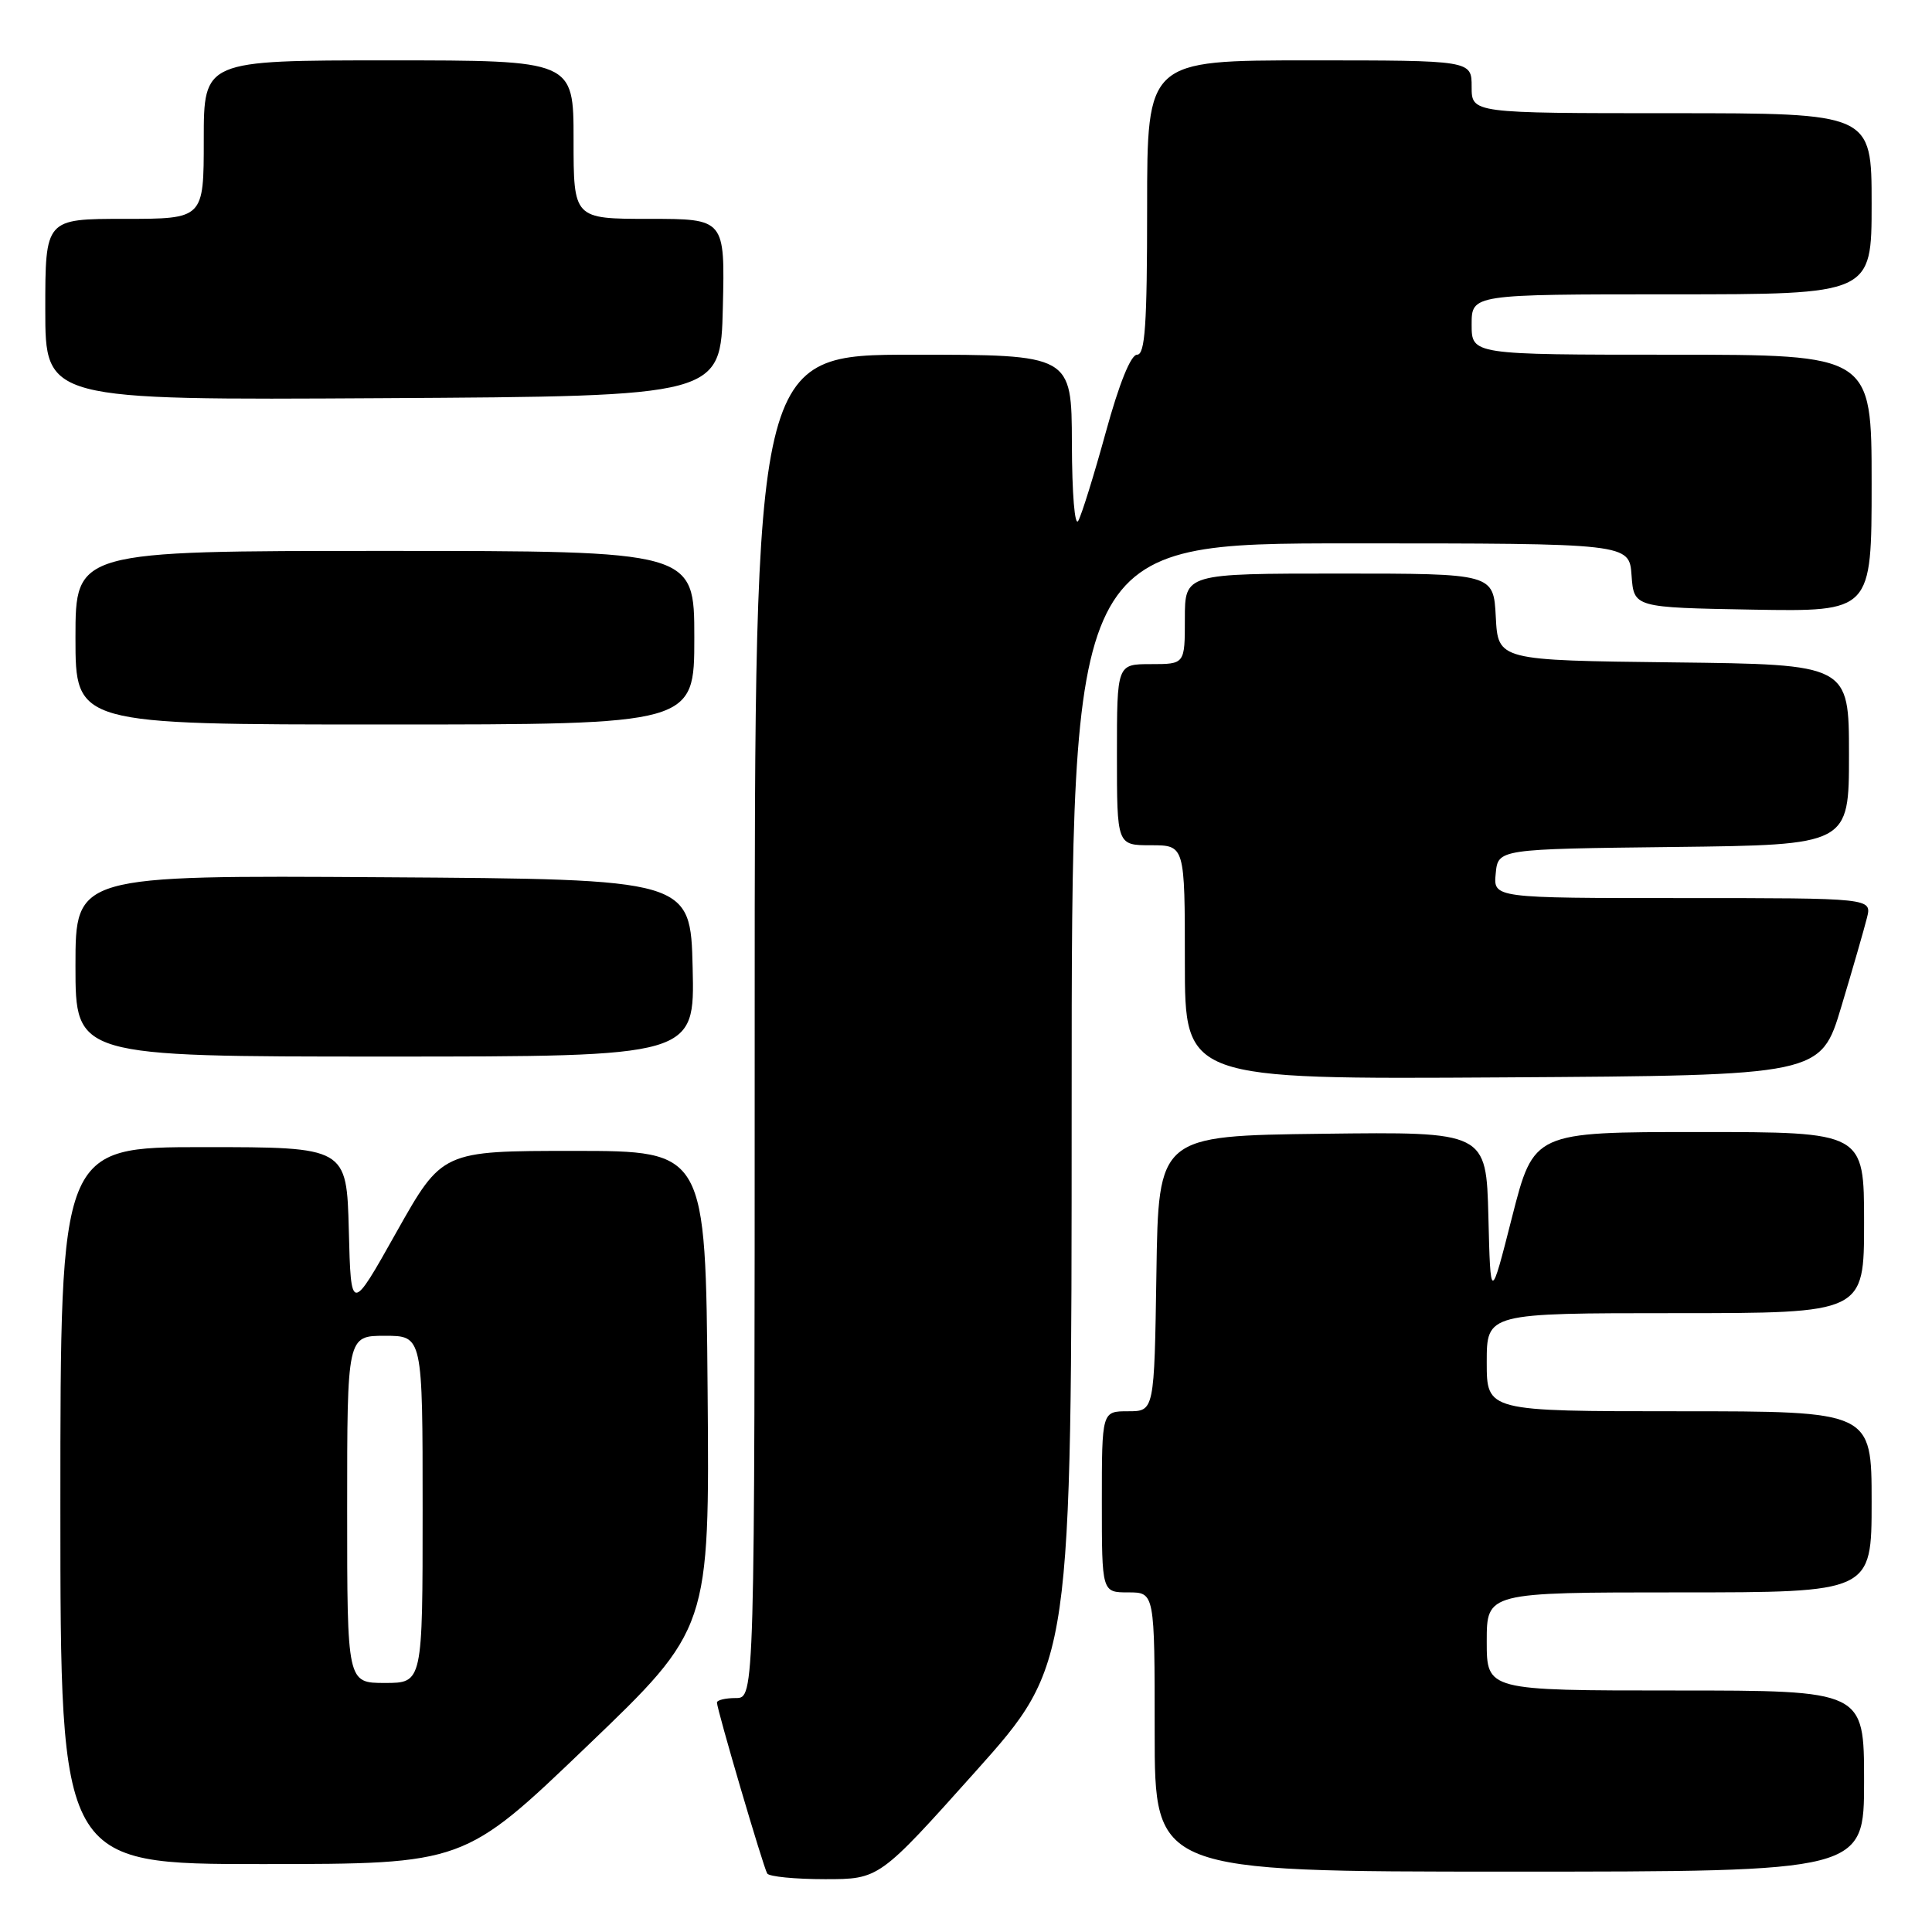 <?xml version="1.0" encoding="UTF-8" standalone="no"?>
<!DOCTYPE svg PUBLIC "-//W3C//DTD SVG 1.1//EN" "http://www.w3.org/Graphics/SVG/1.1/DTD/svg11.dtd" >
<svg xmlns="http://www.w3.org/2000/svg" xmlns:xlink="http://www.w3.org/1999/xlink" version="1.1" viewBox="0 0 256 256">
 <g >
 <path fill="currentColor"
d=" M 129.25 234.75 C 141.99 220.50 141.99 220.50 142.00 146.25 C 142.00 72.00 142.00 72.00 178.94 72.00 C 215.89 72.00 215.89 72.00 216.19 76.25 C 216.50 80.50 216.50 80.50 232.25 80.78 C 248.00 81.05 248.00 81.05 248.00 64.03 C 248.00 47.00 248.00 47.00 221.50 47.00 C 195.00 47.00 195.00 47.00 195.00 43.00 C 195.00 39.00 195.00 39.00 221.50 39.00 C 248.00 39.00 248.00 39.00 248.00 27.00 C 248.00 15.00 248.00 15.00 221.50 15.00 C 195.00 15.00 195.00 15.00 195.00 11.50 C 195.00 8.00 195.00 8.00 173.50 8.00 C 152.00 8.00 152.00 8.00 152.00 27.50 C 152.00 43.05 151.73 47.00 150.67 47.00 C 149.84 47.00 148.30 50.80 146.53 57.25 C 144.98 62.89 143.34 68.17 142.88 69.00 C 142.41 69.86 142.05 65.47 142.03 58.75 C 142.00 47.00 142.00 47.00 121.00 47.00 C 100.00 47.00 100.00 47.00 100.00 136.00 C 100.00 225.00 100.00 225.00 97.50 225.00 C 96.12 225.00 95.00 225.27 95.00 225.60 C 95.00 226.52 101.14 247.40 101.66 248.25 C 101.91 248.66 105.35 249.00 109.31 249.00 C 116.50 249.00 116.50 249.00 129.25 234.75 Z  M 247.00 236.00 C 247.00 224.00 247.00 224.00 222.00 224.00 C 197.00 224.00 197.00 224.00 197.00 217.50 C 197.00 211.00 197.00 211.00 222.50 211.00 C 248.00 211.00 248.00 211.00 248.00 199.00 C 248.00 187.00 248.00 187.00 222.50 187.00 C 197.00 187.00 197.00 187.00 197.00 180.50 C 197.00 174.00 197.00 174.00 222.00 174.00 C 247.00 174.00 247.00 174.00 247.00 162.00 C 247.00 150.00 247.00 150.00 225.11 150.00 C 203.23 150.00 203.23 150.00 200.36 161.25 C 197.50 172.50 197.50 172.50 197.22 161.23 C 196.93 149.96 196.93 149.96 175.22 150.23 C 153.50 150.50 153.50 150.50 153.23 168.75 C 152.95 187.00 152.95 187.00 149.48 187.00 C 146.00 187.00 146.00 187.00 146.00 199.00 C 146.00 211.00 146.00 211.00 149.50 211.00 C 153.00 211.00 153.00 211.00 153.00 229.50 C 153.00 248.00 153.00 248.00 200.00 248.00 C 247.00 248.00 247.00 248.00 247.00 236.00 Z  M 77.76 231.40 C 94.03 215.81 94.03 215.81 93.76 184.15 C 93.50 152.50 93.50 152.50 76.04 152.50 C 58.59 152.50 58.59 152.50 52.54 163.25 C 46.50 174.01 46.50 174.01 46.22 163.00 C 45.93 152.00 45.93 152.00 26.97 152.00 C 8.00 152.00 8.00 152.00 8.00 199.50 C 8.00 247.00 8.00 247.00 34.75 247.00 C 61.50 246.99 61.50 246.99 77.76 231.40 Z  M 243.99 133.37 C 245.50 128.35 247.02 123.06 247.38 121.62 C 248.04 119.00 248.04 119.00 222.96 119.00 C 197.87 119.00 197.87 119.00 198.19 115.75 C 198.50 112.50 198.50 112.50 221.75 112.23 C 245.00 111.96 245.00 111.96 245.00 100.00 C 245.00 88.04 245.00 88.04 221.75 87.77 C 198.50 87.50 198.50 87.50 198.20 81.75 C 197.90 76.00 197.90 76.00 177.45 76.00 C 157.00 76.00 157.00 76.00 157.00 82.00 C 157.00 88.00 157.00 88.00 152.50 88.00 C 148.00 88.00 148.00 88.00 148.00 100.00 C 148.00 112.00 148.00 112.00 152.50 112.00 C 157.00 112.00 157.00 112.00 157.00 127.51 C 157.00 143.02 157.00 143.02 199.13 142.76 C 241.26 142.50 241.26 142.50 243.99 133.37 Z  M 91.78 128.25 C 91.50 116.50 91.50 116.50 50.75 116.24 C 10.00 115.98 10.00 115.98 10.00 127.99 C 10.00 140.00 10.00 140.00 51.03 140.00 C 92.06 140.00 92.06 140.00 91.78 128.25 Z  M 92.00 84.50 C 92.00 73.00 92.00 73.00 51.00 73.00 C 10.00 73.00 10.00 73.00 10.00 84.50 C 10.00 96.00 10.00 96.00 51.00 96.00 C 92.00 96.00 92.00 96.00 92.00 84.50 Z  M 95.78 40.75 C 96.06 29.00 96.06 29.00 86.03 29.00 C 76.00 29.00 76.00 29.00 76.00 18.50 C 76.00 8.00 76.00 8.00 51.50 8.00 C 27.00 8.00 27.00 8.00 27.00 18.50 C 27.00 29.00 27.00 29.00 16.50 29.00 C 6.00 29.00 6.00 29.00 6.00 41.01 C 6.00 53.02 6.00 53.02 50.75 52.76 C 95.50 52.50 95.50 52.50 95.78 40.75 Z  M 46.00 200.00 C 46.00 177.00 46.00 177.00 51.00 177.00 C 56.00 177.00 56.00 177.00 56.00 200.00 C 56.00 223.00 56.00 223.00 51.00 223.00 C 46.00 223.00 46.00 223.00 46.00 200.00 Z "/>
</g>
</svg>